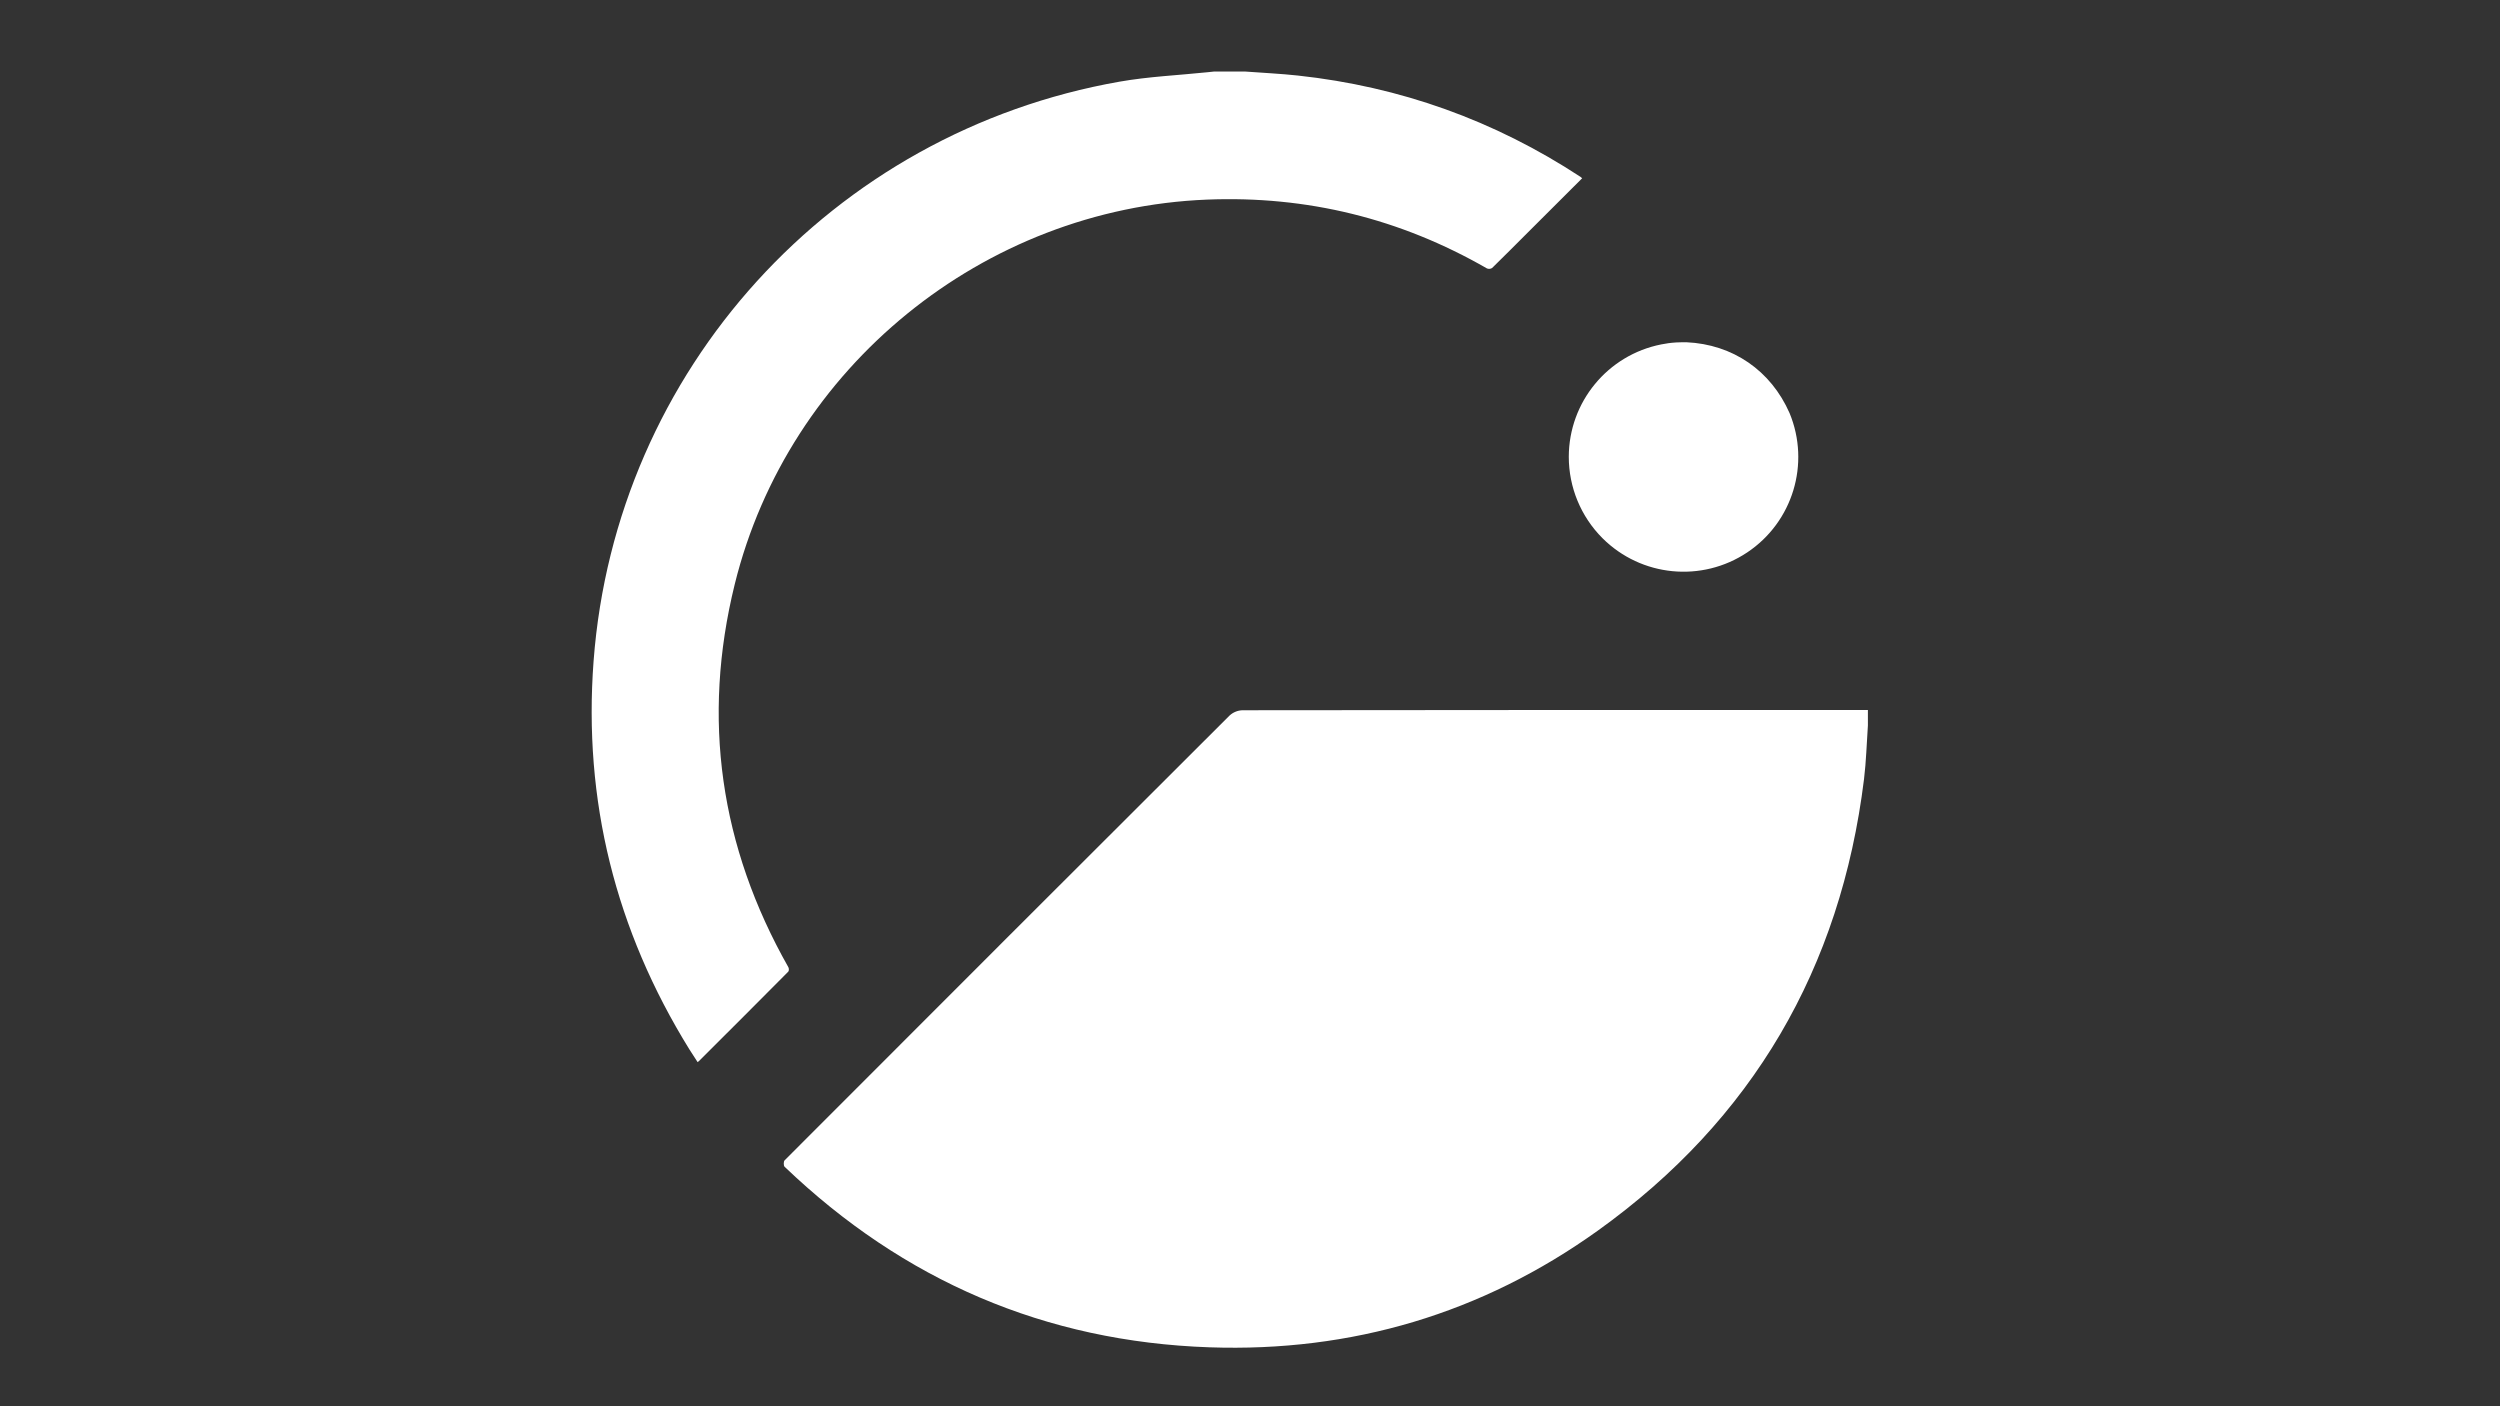 <?xml version="1.0" encoding="UTF-8"?>
<!DOCTYPE svg PUBLIC "-//W3C//DTD SVG 1.1//EN" "http://www.w3.org/Graphics/SVG/1.1/DTD/svg11.dtd">
<svg version="1.1" xmlns="http://www.w3.org/2000/svg" xmlns:xlink="http://www.w3.org/1999/xlink" x="0" y="0" width="1600" height="900" viewBox="0, 0, 1600, 900">
  <rect x="0" y="0" width="1600" height="900" fill="#333333" stroke="none"/>
  <g id="Layer_2">
    <path d="M0,0 L1600,0 L1600,900 L0,900 L0,0 z" fill="#FFFFFF" display="none"/>
    <g>
      <path d="M995.293,454.397 L1195.456,454.411 L1195.456,464.253 C1194.655,475.732 1194.373,487.284 1192.968,498.678 C1178.069,619.668 1121.634,716.623 1022.575,787.623 C948.572,840.672 865.049,865.43 774.071,862.281 C668.871,858.663 578.175,819.509 502.124,746.708 C501.424,746.031 501.441,743.356 502.124,742.639 Q644.407,600.131 786.955,457.91 C789.195,455.858 792.091,454.67 795.127,454.558 L995.293,454.397 z" fill="#FFFFFF"/>
      <path d="M796.995,45.791 C808.214,46.643 819.456,47.14 830.635,48.347 Q928.831,58.985 1011.508,113.179 C1011.883,113.461 1012.243,113.762 1012.586,114.082 L977.743,148.852 C970.158,156.42 962.624,164.038 954.949,171.51 C953.964,172.145 952.728,172.252 951.648,171.798 Q868.407,123.913 772.451,127.751 C629.333,133.518 504.556,234.881 470.244,373.873 C449.002,459.992 460.814,541.806 504.556,619.025 C504.974,619.759 505.002,621.378 504.494,621.847 Q476.006,650.544 447.332,679.083 C447.145,679.269 446.914,679.421 446.48,679.771 C444.679,676.983 442.873,674.286 441.163,671.532 C393.99,595.277 373.165,512.398 379.904,422.937 C393.95,236.969 532.373,84.612 716.564,52.258 C735.187,48.991 754.228,48.161 773.078,46.203 L776.926,45.791 L796.995,45.791 z" fill="#FFFFFF"/>
      <path d="M1079.251,219.035 C1109.001,220.371 1133.35,237.153 1145.325,264.391 C1158.708,296.746 1147.387,334.05 1118.279,353.511 C1089.171,372.971 1050.373,369.176 1025.588,344.443 C1011.762,330.618 1004.004,311.861 1004.025,292.308 C1004.097,257.294 1028.878,227.201 1063.228,220.414 C1067.072,219.742 1068.326,219.45 1072.872,219.16 C1074.995,219.025 1077.125,219.077 1079.251,219.035 z" fill="#FFFFFF"/>
    </g>
  </g>
</svg>

